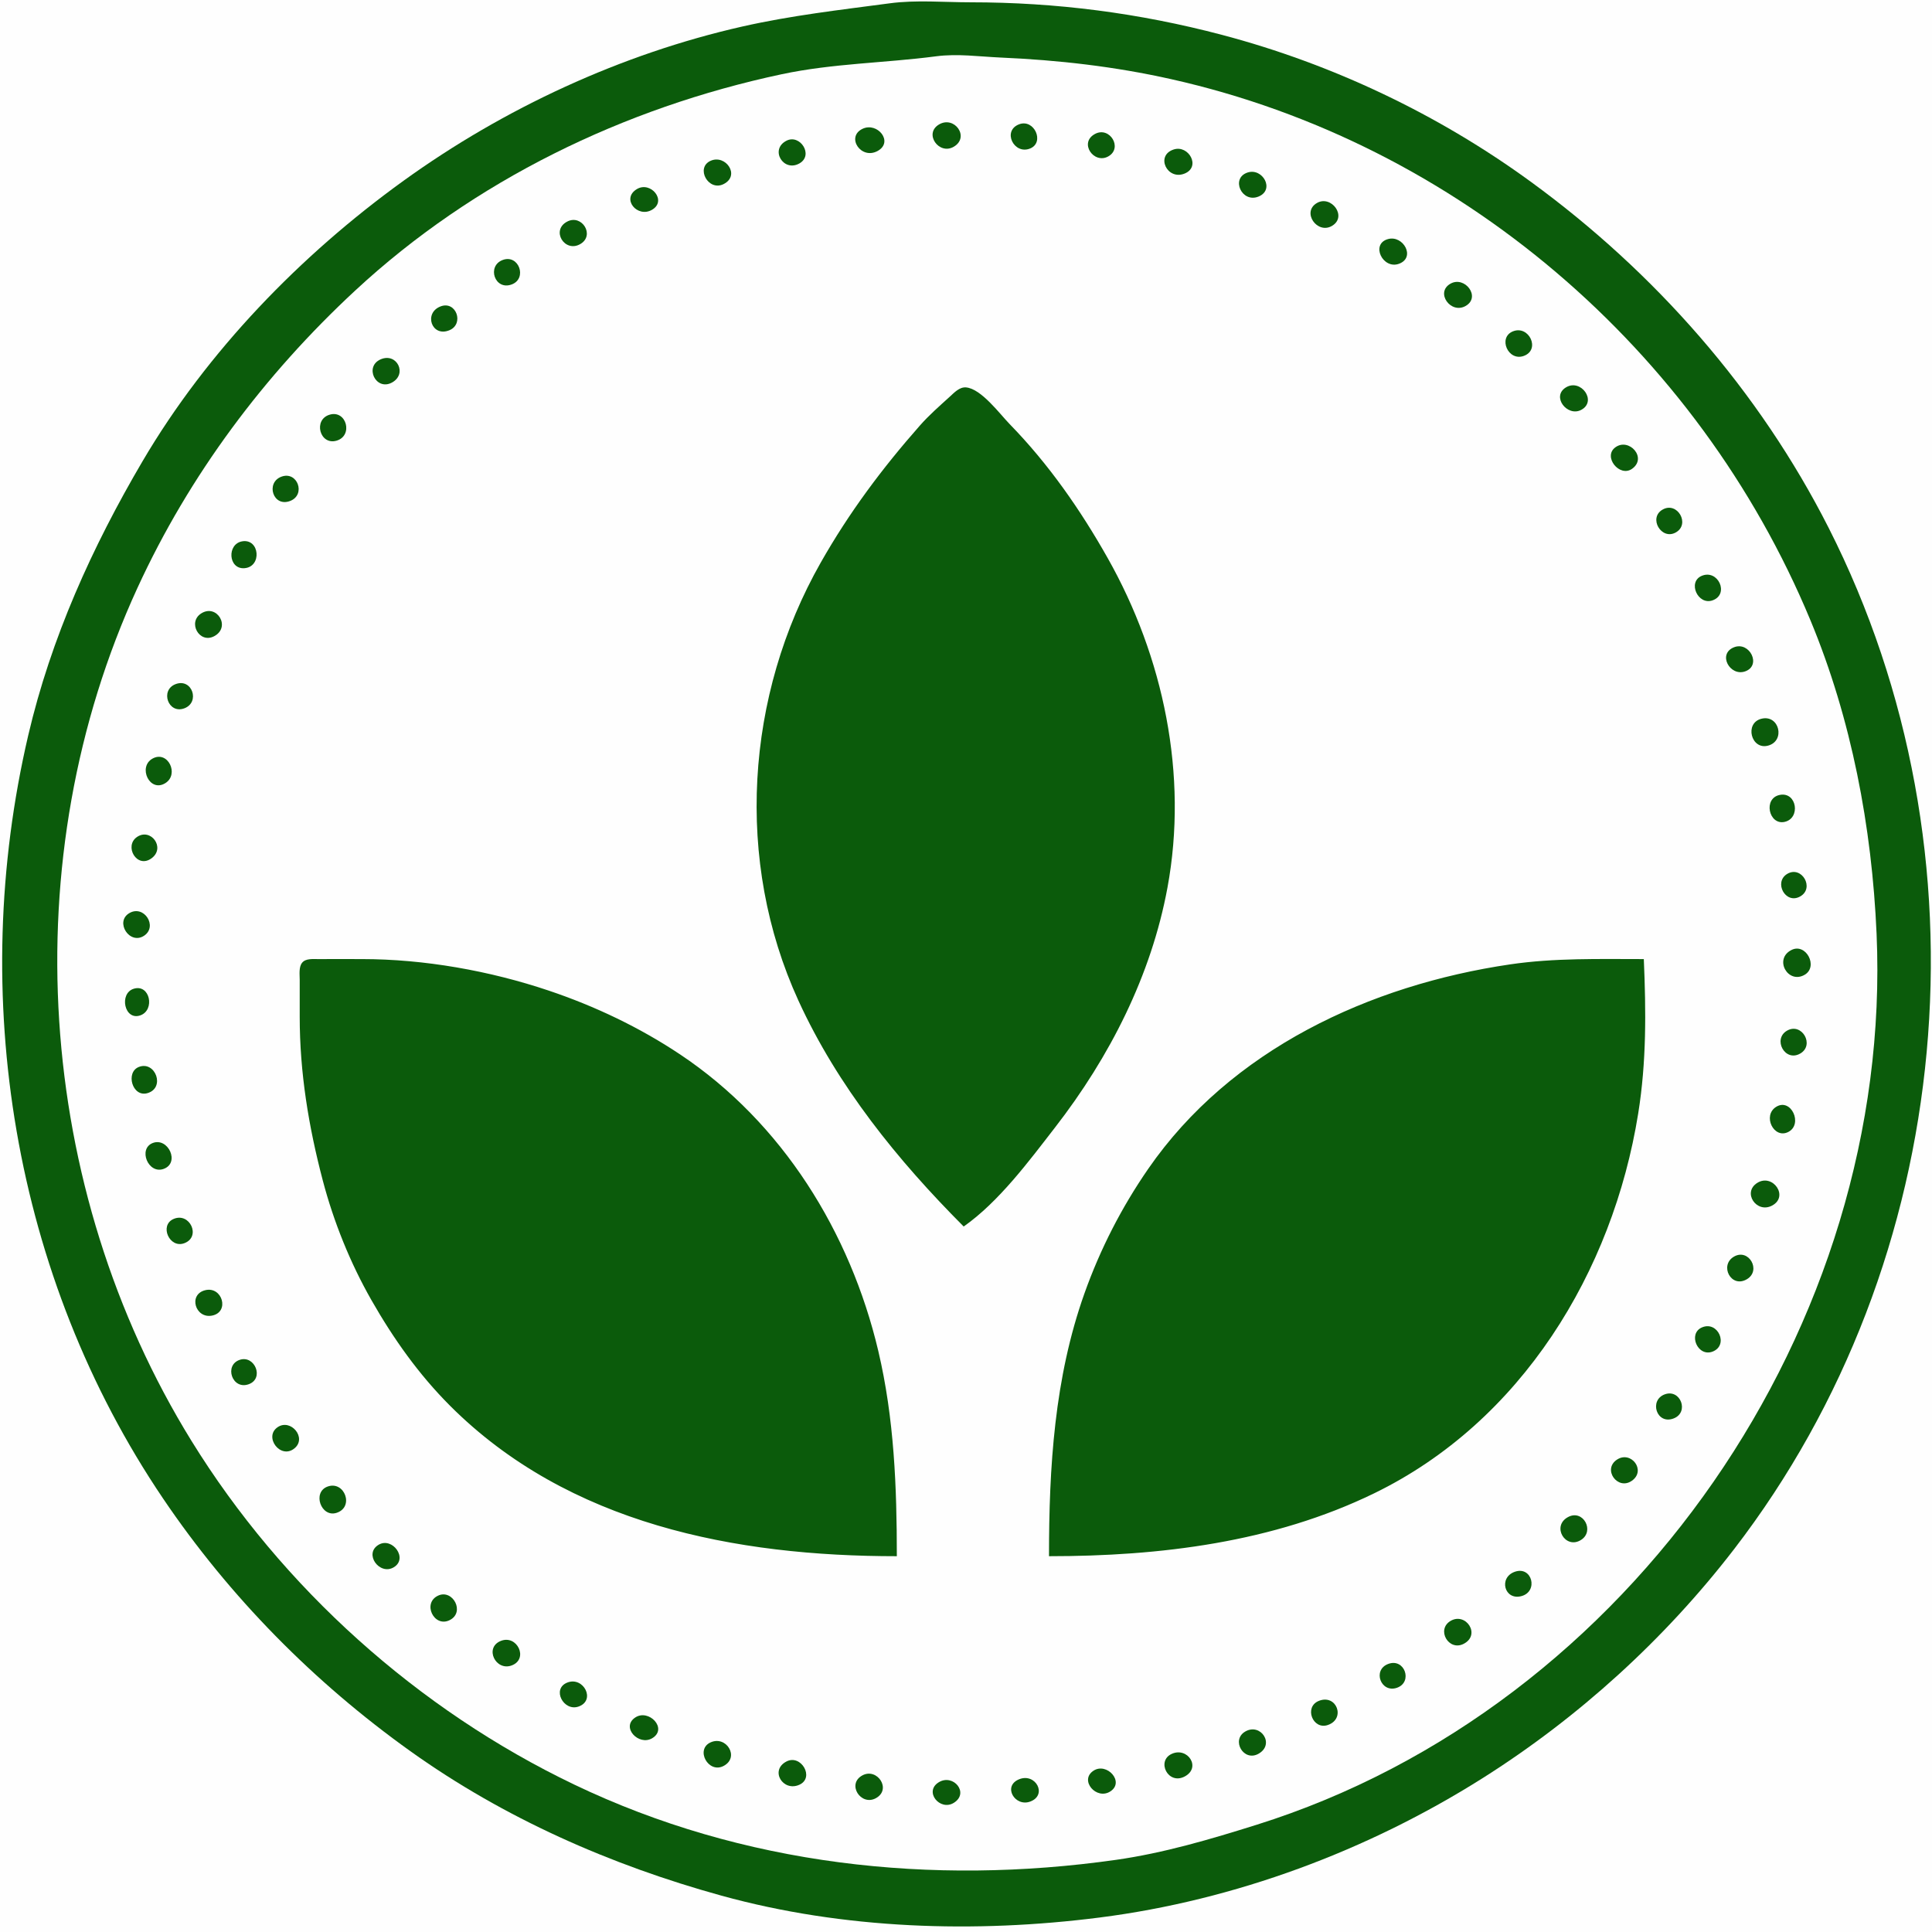<?xml version="1.0" standalone="yes"?>
<svg xmlns="http://www.w3.org/2000/svg" width="838" height="838">
<path style="fill:#fefefe; stroke:none;" d="M0 0L0 838L838 838L838 0L0 0z"/>
<path style="fill:#0b5b0b; stroke:none;" d="M386 1.424C364.519 4.279 343.163 6.711 322 11.499C269.51 23.376 218.574 46.977 175 78.424C130.35 110.648 89.864 152.372 61.861 200C39.958 237.253 22.101 276.743 12.235 319C-14.058 431.616 5.609 553.671 70.745 650C99.581 692.645 136.145 729.664 178 759.573C218.712 788.665 264.925 808.99 313 822.255C365.842 836.834 422.956 838.612 477 831.714C535.596 824.235 593.152 802.781 643 771.319C684.655 745.027 722.048 711.042 752.113 672C848.667 546.616 864.723 370.061 793.194 229C762.982 169.417 717.86 118.122 664 78.849C623.918 49.623 577.963 27.77 530 15.116C494.096 5.643 458.083 1 421 1C409.514 1 397.393 -0.09 386 1.424z"/>
<path style="fill:#fefefe; stroke:none;" d="M406 24.424C383.66 27.358 361.228 27.477 339 32.211C270.65 46.767 205.493 78.297 154 126.089C114.547 162.706 82.141 206.011 59.619 255C5.651 372.386 15.277 515.219 83.065 625C122.476 688.826 181.307 741.595 249.001 774.022C322.302 809.136 404.189 818.03 484 806.714C504.777 803.769 525.047 797.766 545 791.508C707.6 740.507 821.385 574.557 813.961 405C811.935 358.744 803.1 311.929 785.255 269C736.443 151.581 632.249 62.163 508 34.335C483.415 28.829 459.125 26.061 434 24.961C424.654 24.551 415.386 23.192 406 24.424z"/>
<path style="fill:#0b5b0b; stroke:none;" d="M407.228 54.029C400.632 58.019 407.312 67.347 413.656 63.667C420.83 59.507 413.941 49.968 407.228 54.029M442.059 53.902C434.563 56.719 439.825 67.306 446.852 64.392C453.224 61.75 448.591 51.447 442.059 53.902M374.148 55.859C366.747 59.348 373.511 69.549 380.772 65.424C387.669 61.505 380.58 52.826 374.148 55.859M475.059 58.043C467.75 61.81 474.46 71.43 480.772 67.805C487.082 64.182 481.384 54.783 475.059 58.043M341.109 61.047C333.731 64.85 339.847 74.922 346.852 70.82C352.984 67.229 347.007 58.007 341.109 61.047M509.094 64.836C500.991 67.463 506.284 78.418 513.891 75.254C520.967 72.311 515.566 62.739 509.094 64.836M308.228 69.747C301.545 72.717 307.239 83.26 313.941 79.805C321.195 76.067 314.742 66.852 308.228 69.747M541.109 74.836C533.651 77.313 538.627 88.227 545.891 85.253C553.103 82.301 547.658 72.662 541.109 74.836M276.228 82.029C269.31 86.21 276.493 94.722 282.851 90.971C289.445 87.082 282.213 78.411 276.228 82.029M571.228 88.043C564.445 91.954 571.355 101.791 577.772 97.968C584.533 93.94 577.425 84.471 571.228 88.043M246.109 96.068C238.727 99.811 244.973 109.862 251.772 105.817C258.127 102.036 252.425 92.865 246.109 96.068M602.059 103.697C594.304 105.833 599.831 117.073 606.891 114.381C614.129 111.622 608.636 101.885 602.059 103.697M218.059 112.762C211.045 115.37 214.579 126.108 221.941 123.381C228.836 120.828 225.063 110.157 218.059 112.762M629.148 123.042C622.386 126.845 629.295 136.452 635.771 132.678C642.438 128.793 635.358 119.551 629.148 123.042M191.104 132.902C183.627 135.762 187.23 146.389 194.891 143.253C201.488 140.553 197.881 130.31 191.104 132.902M656.148 143.758C649.652 146.46 654.132 156.848 660.941 154.378C668.351 151.69 663.169 140.837 656.148 143.758M165.109 155.863C157.903 158.997 163.009 169.63 169.941 165.968C176.865 162.31 172.176 152.788 165.109 155.863M418 532C433.317 521.211 446.239 503.725 457.65 489C481.294 458.491 499.332 423.181 506.385 385C515.416 336.116 504.688 284.948 480.424 242C468.609 221.086 454.816 201.253 437.985 184C433.676 179.582 425.618 168.584 419 168.033C416.181 167.798 413.89 170.308 412 172.029C407.518 176.112 403.013 180.021 399 184.576C382.54 203.256 368.314 222.318 356 244C323.3 301.574 318.592 373.467 346.309 434C363.319 471.151 389.302 503.222 418 532M679.229 168.029C672.745 171.964 679.852 180.977 685.852 177.781C692.868 174.044 685.723 164.087 679.229 168.029M143.044 179.851C135.69 181.976 138.691 193.248 145.956 191.149C153.31 189.024 150.308 177.752 143.044 179.851M700.654 194.028C695.153 198.058 702.459 207.142 707.852 203.377C714.669 198.618 706.578 189.687 700.654 194.028M122.059 206.762C115.081 209.356 118.446 220.242 125.941 217.253C132.771 214.529 129.011 204.176 122.059 206.762M721.148 221.032C714.856 224.627 720.609 234.43 726.852 230.957C733.287 227.377 727.562 217.368 721.148 221.032M105.043 234.801C98.379 235.932 98.968 246.954 106 246.454C113.717 245.905 112.665 233.507 105.043 234.801M738.148 249.758C731.813 252.394 736.453 262.743 742.891 260.377C750.193 257.695 745.211 246.819 738.148 249.758M87.344 266.029C81.194 269.852 86.457 279.359 92.891 275.957C100.287 272.046 94.132 261.809 87.344 266.029M752.108 280.758C744.856 283.639 750.346 293.527 756.941 291.214C764.197 288.669 758.91 278.055 752.108 280.758M76.109 296.761C69.341 299.385 72.96 309.834 79.941 307.238C86.928 304.64 83.356 293.951 76.109 296.761M764.04 311.747C756.541 313.582 759.518 325.411 766.91 323.408C774.515 321.347 771.777 309.854 764.04 311.747M66.148 329.043C59.694 332.632 64.89 343.942 71.722 339.677C77.85 335.852 72.828 325.329 66.148 329.043M772.015 344.786C764.641 346.214 767.199 357.935 773.996 356.508C781.127 355.011 779.423 343.352 772.015 344.786M59.434 363.029C53.674 366.94 59.353 377.017 65.772 372.254C71.895 367.71 65.42 358.963 59.434 363.029M775.229 379.032C769.195 382.607 774.448 392.476 780.852 388.816C787.201 385.188 781.486 375.326 775.229 379.032M56.149 396.032C49.626 399.786 56.27 410.096 62.566 405.82C68.476 401.806 62.502 392.377 56.149 396.032M777.059 412.047C769.263 415.956 775.533 427.022 782.771 422.806C788.791 419.299 783.377 408.879 777.059 412.047M389 675C389 645.085 387.873 615.275 380.961 586C368.81 534.539 339.358 486.941 295 457.355C277.406 445.62 258.032 436.403 238 429.667C212.41 421.063 183.991 416 157 416C150.667 416 144.333 415.957 138 416.001C135.791 416.016 132.583 415.639 131.028 417.603C129.532 419.492 130.005 422.764 130 425L130 441C130 465.207 133.853 488.628 140 512C144.73 529.987 151.933 547.844 161.15 564C170.662 580.67 181.627 596.156 195.235 609.765C246.602 661.131 319.104 675 389 675M455 675C503.119 675 552.194 669.035 596 647.741C659.878 616.689 699.526 551.684 710.562 483C714.176 460.504 713.971 438.618 713 416C693.622 416 674.22 415.468 655 418.299C594.167 427.261 533.824 455.177 498.025 507C486.45 523.757 477.208 541.815 470.38 561C457.319 597.7 455 636.449 455 675M58.058 428.851C51.506 430.805 53.918 442.961 60.956 440.377C67.285 438.054 65.084 426.755 58.058 428.851M775.148 447.032C768.791 450.664 774.191 460.813 780.852 456.968C787.23 453.286 781.567 443.366 775.148 447.032M60.228 462.786C54.331 465.095 57.387 476.058 63.957 474.149C71.832 471.861 67.392 459.982 60.228 462.786M770.483 480.043C764.262 483.783 769.4 494.34 775.772 490.928C782.081 487.55 776.921 476.173 770.483 480.043M66.228 495.786C59.827 498.292 64.235 509.337 70.892 507.037C78.235 504.5 72.944 493.157 66.228 495.786M762.279 513.032C755.566 517.151 761.894 526.522 768.656 522.91C776.023 518.974 768.969 508.925 762.279 513.032M75.228 528.747C69.044 531.496 73.5 541.643 79.942 539.238C87.377 536.463 82.302 525.602 75.228 528.747M752.148 545.032C745.616 548.757 750.843 559.003 757.772 554.82C764.035 551.039 758.544 541.385 752.148 545.032M89.04 559.617C81.489 561.448 84.721 572.076 91.981 570.638C99.737 569.102 96.427 557.825 89.04 559.617M738.228 575.758C731.982 578.441 736.359 588.782 742.867 586.238C749.941 583.473 745.175 572.773 738.228 575.758M104.059 589.801C97.026 592.078 100.712 603.07 107.942 600.381C114.703 597.867 110.493 587.717 104.059 589.801M722.109 604.786C715.176 607.285 718.497 618.108 725.941 615.242C732.794 612.604 728.951 602.32 722.109 604.786M120.434 619.029C114.27 623.215 121.643 633.136 127.682 628.254C133.291 623.719 126.126 615.162 120.434 619.029M701.483 633.029C694.862 637.217 701.645 646.668 707.852 642.253C714.097 637.811 707.542 629.196 701.483 633.029M142.109 644.786C135.323 647.232 139.252 658.322 145.957 656.199C153.797 653.717 149.459 642.137 142.109 644.786M680.109 658.032C672.861 661.969 678.972 672.173 685.721 667.971C691.881 664.138 686.693 654.457 680.109 658.032M164.228 670.032C157.651 673.915 164.627 683.456 170.771 679.816C177.171 676.025 170.185 666.516 164.228 670.032M657.019 681.762C649.877 684.297 652.55 694.322 659.946 692.303C667.392 690.271 664.538 679.093 657.019 681.762M190.059 692.086C183.044 695.308 188.23 706.004 194.941 702.777C201.915 699.424 196.436 689.157 190.059 692.086M629.228 703.042C622.822 706.755 628.359 716.445 634.941 712.968C642.39 709.032 635.824 699.22 629.228 703.042M217.189 711.758C209.969 714.699 214.998 724.961 221.942 722.381C229.42 719.603 224.311 708.856 217.189 711.758M602.058 721.758C595.177 724.416 598.997 734.498 605.941 732.062C612.935 729.61 609.251 718.979 602.058 721.758M246.133 729.782C239.13 732.459 244.434 742.495 250.941 740.214C258.535 737.552 253.149 727.101 246.133 729.782M572.059 737.747C565.466 740.376 569.416 750.477 575.96 748.214C583.806 745.501 579.774 734.67 572.059 737.747M275.434 745.028C269.289 749.252 277.06 757.375 282.851 753.971C289.873 749.845 281.362 740.952 275.434 745.028M540.148 751.032C533.841 754.67 539.395 764.366 545.895 760.677C553.123 756.576 546.81 747.188 540.148 751.032M308.228 755.746C301.454 758.802 307.249 769.483 313.89 765.957C320.956 762.205 315.047 752.671 308.228 755.746M508.228 760.743C501.439 763.859 506.676 774.389 513.891 770.529C521.171 766.634 515.098 757.59 508.228 760.743M341.109 764.046C333.754 767.882 339.642 777.379 346.772 774.106C353.445 771.042 347.458 760.735 341.109 764.046M474.318 768.032C467.976 772.164 475.627 781.005 481.682 776.972C487.885 772.841 480.064 764.288 474.318 768.032M374.11 770.043C367.08 773.776 373.406 783.503 379.89 779.968C386.893 776.149 380.506 766.647 374.11 770.043M442.059 771.746C434.705 774.718 440.263 783.954 446.941 781.392C454.421 778.522 449.184 768.867 442.059 771.746M407.228 773.029C400.589 777.046 407.717 785.705 413.721 781.971C420.569 777.714 413.507 769.23 407.228 773.029z"/>
</svg>
